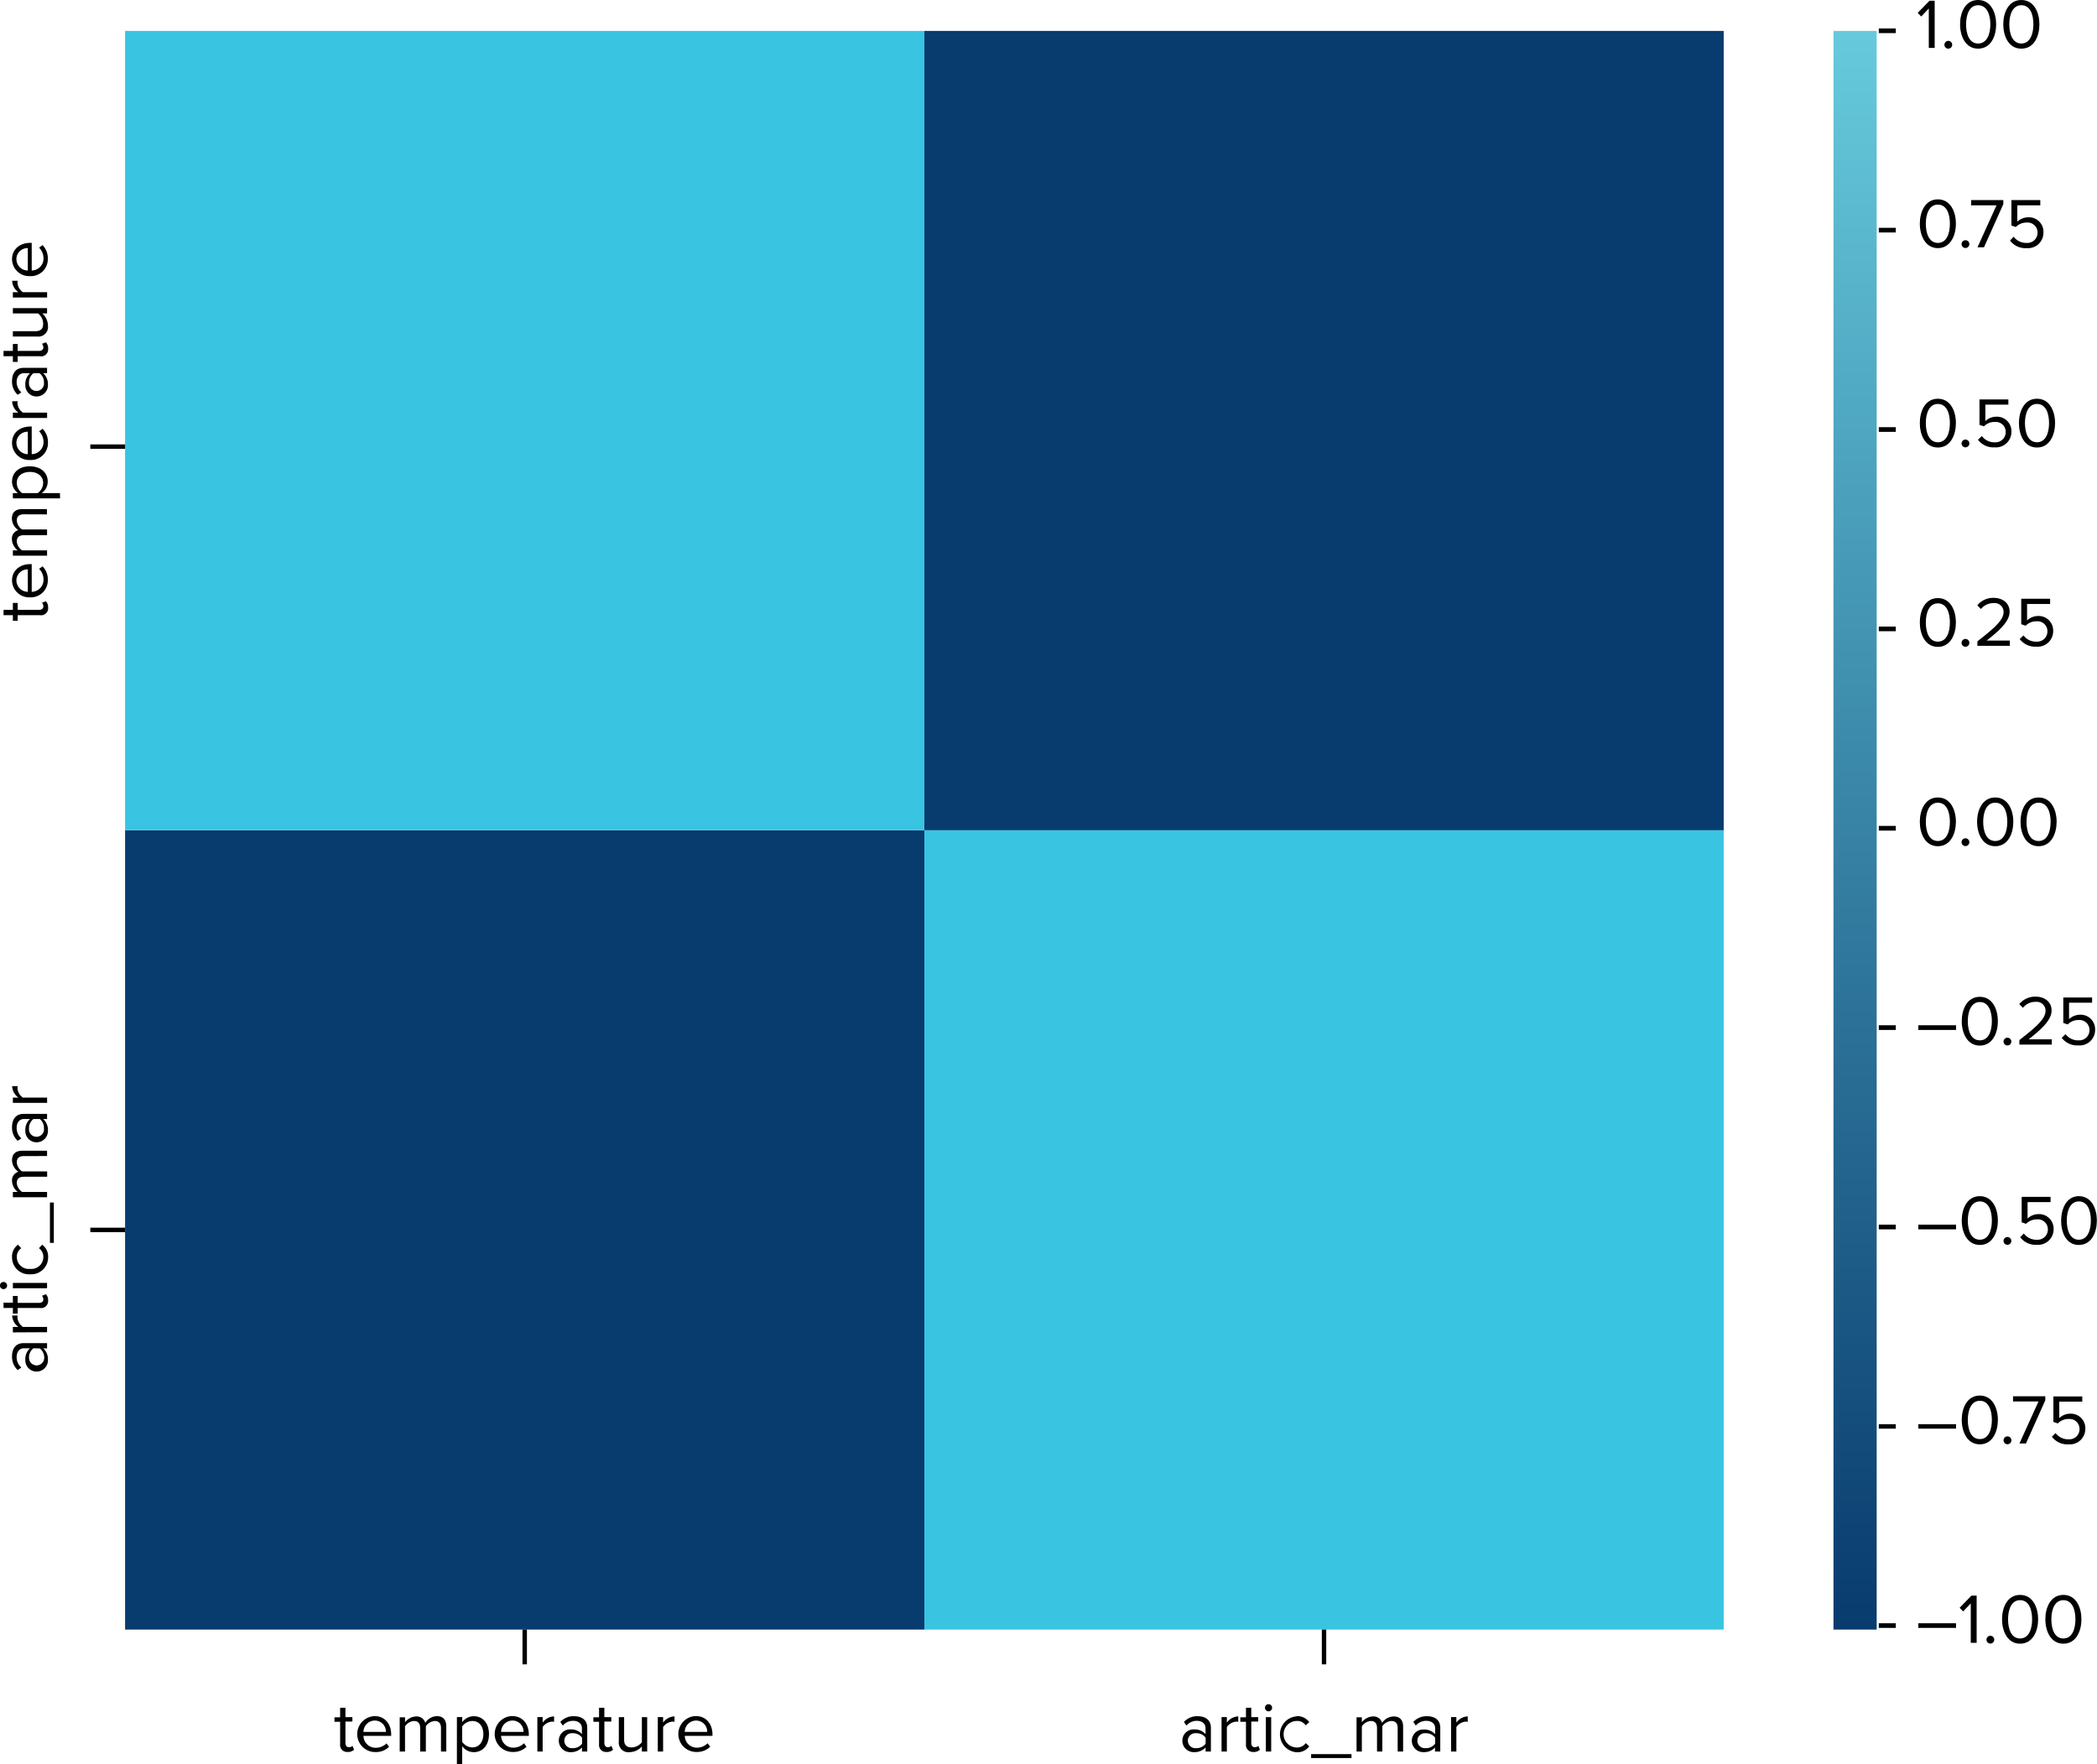 <svg xmlns="http://www.w3.org/2000/svg" xmlns:xlink="http://www.w3.org/1999/xlink" viewBox="0 0 474.11 398.89"><defs><style>.cls-1{fill:#083b6e;}.cls-2{fill:#39c4e2;}.cls-3{fill:url(#linear-gradient);}.cls-4{fill:none;stroke:#000;stroke-miterlimit:10;}</style><linearGradient id="linear-gradient" x1="419.42" y1="6.99" x2="419.42" y2="368.43" gradientUnits="userSpaceOnUse"><stop offset="0" stop-color="#66cadc"/><stop offset="1" stop-color="#083b6e"/></linearGradient></defs><g id="Layer_2" data-name="Layer 2"><g id="Layer_1-2" data-name="Layer 1"><rect class="cls-1" x="28.28" y="187.71" width="180.71" height="180.72"/><rect class="cls-2" x="208.99" y="187.71" width="180.72" height="180.72"/><rect class="cls-1" x="208.99" y="6.99" width="180.72" height="180.72"/><rect class="cls-2" x="28.28" y="6.99" width="180.71" height="180.72"/><rect class="cls-3" x="414.53" y="6.99" width="9.77" height="361.44"/><path d="M424.78,6.43h3.84V7.49h-3.84Z"/><path d="M436.08,1.92l-1.71,1.81-.8-.82L436.24.16h1.17V10.84h-1.33Z"/><path d="M440.5,9.24a.88.88,0,1,1-.89.88A.89.89,0,0,1,440.5,9.24Z"/><path d="M447.23,0c2.92,0,4.08,2.9,4.08,5.51S450.15,11,447.23,11s-4.08-2.93-4.08-5.52S444.3,0,447.23,0Zm0,1.18c-2,0-2.72,2.2-2.72,4.33s.69,4.33,2.72,4.33S450,7.64,450,5.51,449.26,1.18,447.23,1.18Z"/><path d="M457,0c2.92,0,4.09,2.9,4.09,5.51S459.94,11,457,11s-4.08-2.93-4.08-5.52S454.09,0,457,0Zm0,1.18c-2,0-2.72,2.2-2.72,4.33S455,9.84,457,9.84s2.73-2.2,2.73-4.33S459.06,1.18,457,1.18Z"/><path d="M424.78,51.51h3.84v1.05h-3.84Z"/><path d="M438.13,45.07c2.91,0,4.08,2.9,4.08,5.51S441,56.1,438.13,56.1s-4.08-2.93-4.08-5.52S435.2,45.07,438.13,45.07Zm0,1.19c-2,0-2.72,2.19-2.72,4.32s.69,4.34,2.72,4.34,2.72-2.21,2.72-4.34S440.16,46.26,438.13,46.26Z"/><path d="M444.37,54.31a.88.88,0,1,1-.88.88A.89.89,0,0,1,444.37,54.31Z"/><path d="M451.39,46.42h-5.74V45.23h7.28v.92l-4.37,9.76h-1.47Z"/><path d="M455.26,53.51a3.53,3.53,0,0,0,2.95,1.41,2.3,2.3,0,0,0,2.46-2.29,2.25,2.25,0,0,0-2.45-2.31,3.36,3.36,0,0,0-2.46,1l-1-.33V45.23h6.53v1.19h-5.2v3.71a3.63,3.63,0,0,1,2.5-1A3.27,3.27,0,0,1,462,52.58a3.49,3.49,0,0,1-3.79,3.52,4.34,4.34,0,0,1-3.76-1.71Z"/><path d="M424.78,96.58h3.84v1.06h-3.84Z"/><path d="M438.13,90.15c2.91,0,4.08,2.89,4.08,5.5s-1.17,5.53-4.08,5.53-4.08-2.93-4.08-5.53S435.2,90.15,438.13,90.15Zm0,1.18c-2,0-2.72,2.2-2.72,4.32s.69,4.34,2.72,4.34,2.72-2.21,2.72-4.34S440.16,91.33,438.13,91.33Z"/><path d="M444.37,99.38a.88.88,0,1,1-.88.88A.89.89,0,0,1,444.37,99.38Z"/><path d="M448.08,98.58A3.49,3.49,0,0,0,451,100a2.31,2.31,0,0,0,2.47-2.29A2.25,2.25,0,0,0,451,95.4a3.32,3.32,0,0,0-2.46,1l-1-.34V90.31h6.53v1.18h-5.2v3.72a3.56,3.56,0,0,1,2.49-1,3.27,3.27,0,0,1,3.4,3.41,3.5,3.5,0,0,1-3.8,3.52,4.36,4.36,0,0,1-3.76-1.72Z"/><path d="M460.54,90.15c2.92,0,4.09,2.89,4.09,5.5s-1.17,5.53-4.09,5.53-4.08-2.93-4.08-5.53S457.62,90.15,460.54,90.15Zm0,1.18c-2,0-2.72,2.2-2.72,4.32s.69,4.34,2.72,4.34,2.73-2.21,2.73-4.34S462.58,91.33,460.54,91.33Z"/><path d="M424.78,141.66h3.84v1.05h-3.84Z"/><path d="M438.13,135.22c2.91,0,4.08,2.9,4.08,5.51s-1.17,5.52-4.08,5.52-4.08-2.93-4.08-5.52S435.2,135.22,438.13,135.22Zm0,1.19c-2,0-2.72,2.19-2.72,4.32s.69,4.34,2.72,4.34,2.72-2.21,2.72-4.34S440.16,136.41,438.13,136.41Z"/><path d="M444.37,144.46a.88.88,0,1,1-.88.88A.89.89,0,0,1,444.37,144.46Z"/><path d="M447.07,145c3.84-3,5.92-4.8,5.92-6.64a2,2,0,0,0-2.22-2,3.58,3.58,0,0,0-2.9,1.34l-.82-.85a4.64,4.64,0,0,1,3.72-1.68c1.77,0,3.58,1,3.58,3.14s-2.2,4.16-5.18,6.51h5.23v1.19h-7.33Z"/><path d="M457.49,143.66a3.52,3.52,0,0,0,2.94,1.41,2.31,2.31,0,0,0,2.47-2.29,2.25,2.25,0,0,0-2.45-2.31,3.37,3.37,0,0,0-2.47,1l-1-.34v-5.76h6.53v1.19h-5.21v3.71a3.65,3.65,0,0,1,2.5-1,3.28,3.28,0,0,1,3.4,3.41,3.5,3.5,0,0,1-3.8,3.52,4.37,4.37,0,0,1-3.76-1.71Z"/><path d="M424.78,186.73h3.84v1.06h-3.84Z"/><path d="M438.13,180.3c2.91,0,4.08,2.89,4.08,5.5s-1.17,5.52-4.08,5.52-4.08-2.92-4.08-5.52S435.2,180.3,438.13,180.3Zm0,1.18c-2,0-2.72,2.19-2.72,4.32s.69,4.34,2.72,4.34,2.72-2.21,2.72-4.34S440.16,181.48,438.13,181.48Z"/><path d="M444.37,189.53a.88.88,0,1,1-.88.88A.89.89,0,0,1,444.37,189.53Z"/><path d="M451.1,180.3c2.92,0,4.09,2.89,4.09,5.5s-1.17,5.52-4.09,5.52S447,188.4,447,185.8,448.17,180.3,451.1,180.3Zm0,1.18c-2,0-2.72,2.19-2.72,4.32s.69,4.34,2.72,4.34,2.73-2.21,2.73-4.34S453.14,181.48,451.1,181.48Z"/><path d="M460.9,180.3c2.91,0,4.08,2.89,4.08,5.5s-1.17,5.52-4.08,5.52-4.08-2.92-4.08-5.52S458,180.3,460.9,180.3Zm0,1.18c-2,0-2.73,2.19-2.73,4.32s.69,4.34,2.73,4.34,2.72-2.21,2.72-4.34S462.93,181.48,460.9,181.48Z"/><path d="M424.78,231.8h3.84v1.06h-3.84Z"/><path d="M433.71,231.8h8.53v1.06h-8.53Z"/><path d="M447.62,225.37c2.91,0,4.08,2.9,4.08,5.51s-1.17,5.52-4.08,5.52-4.09-2.93-4.09-5.52S444.69,225.37,447.62,225.37Zm0,1.18c-2,0-2.72,2.2-2.72,4.33s.68,4.33,2.72,4.33,2.72-2.2,2.72-4.33S449.65,226.55,447.62,226.55Z"/><path d="M453.86,234.61a.88.88,0,1,1-.88.88A.89.89,0,0,1,453.86,234.61Z"/><path d="M456.56,235.15c3.84-3,5.92-4.8,5.92-6.64a2,2,0,0,0-2.22-2,3.57,3.57,0,0,0-2.9,1.35l-.82-.85a4.64,4.64,0,0,1,3.72-1.68c1.77,0,3.58,1,3.58,3.14s-2.21,4.16-5.18,6.51h5.23v1.19h-7.33Z"/><path d="M467,233.81a3.51,3.51,0,0,0,2.94,1.4,2.3,2.3,0,0,0,2.47-2.28,2.25,2.25,0,0,0-2.45-2.31,3.33,3.33,0,0,0-2.47,1l-1-.34v-5.76H473v1.18h-5.21v3.72a3.65,3.65,0,0,1,2.5-1,3.26,3.26,0,0,1,3.39,3.41,3.49,3.49,0,0,1-3.79,3.52,4.37,4.37,0,0,1-3.76-1.71Z"/><path d="M424.78,276.88h3.84v1.06h-3.84Z"/><path d="M433.71,276.88h8.53v1.06h-8.53Z"/><path d="M447.62,270.44c2.91,0,4.08,2.9,4.08,5.51s-1.17,5.52-4.08,5.52-4.09-2.93-4.09-5.52S444.69,270.44,447.62,270.44Zm0,1.19c-2,0-2.72,2.19-2.72,4.32s.68,4.34,2.72,4.34,2.72-2.21,2.72-4.34S449.65,271.63,447.62,271.63Z"/><path d="M453.86,279.68a.88.88,0,1,1-.88.88A.89.89,0,0,1,453.86,279.68Z"/><path d="M457.57,278.88a3.49,3.49,0,0,0,2.94,1.41A2.31,2.31,0,0,0,463,278a2.25,2.25,0,0,0-2.45-2.31,3.37,3.37,0,0,0-2.47,1l-1-.33V270.6h6.53v1.19h-5.2v3.71a3.6,3.6,0,0,1,2.49-1,3.28,3.28,0,0,1,3.4,3.41,3.5,3.5,0,0,1-3.8,3.52,4.34,4.34,0,0,1-3.76-1.71Z"/><path d="M470,270.44c2.92,0,4.08,2.9,4.08,5.51s-1.16,5.52-4.08,5.52S466,278.54,466,276,467.1,270.44,470,270.44Zm0,1.19c-2,0-2.72,2.19-2.72,4.32s.69,4.34,2.72,4.34,2.72-2.21,2.72-4.34S472.07,271.63,470,271.63Z"/><path d="M424.78,322h3.84V323h-3.84Z"/><path d="M433.71,322h8.53V323h-8.53Z"/><path d="M447.62,315.52c2.91,0,4.08,2.9,4.08,5.5s-1.17,5.53-4.08,5.53-4.09-2.93-4.09-5.53S444.69,315.52,447.62,315.52Zm0,1.18c-2,0-2.72,2.2-2.72,4.32s.68,4.34,2.72,4.34,2.72-2.21,2.72-4.34S449.65,316.7,447.62,316.7Z"/><path d="M453.86,324.75a.89.89,0,1,1-.88.88A.89.89,0,0,1,453.86,324.75Z"/><path d="M460.88,316.86h-5.75v-1.18h7.29v.91l-4.37,9.76h-1.47Z"/><path d="M464.75,324a3.51,3.51,0,0,0,2.95,1.41,2.3,2.3,0,0,0,2.46-2.29,2.25,2.25,0,0,0-2.45-2.3,3.32,3.32,0,0,0-2.46,1l-1-.34v-5.76h6.53v1.18h-5.2v3.72a3.56,3.56,0,0,1,2.5-1,3.27,3.27,0,0,1,3.39,3.41,3.5,3.5,0,0,1-3.79,3.52,4.38,4.38,0,0,1-3.77-1.72Z"/><path d="M424.78,367h3.84v1.05h-3.84Z"/><path d="M433.71,367h8.53v1.05h-8.53Z"/><path d="M445.57,362.51l-1.72,1.81-.8-.81,2.68-2.76h1.17v10.68h-1.33Z"/><path d="M450,369.83a.88.88,0,1,1-.88.88A.89.89,0,0,1,450,369.83Z"/><path d="M456.72,360.59c2.91,0,4.08,2.9,4.08,5.51s-1.17,5.52-4.08,5.52-4.08-2.93-4.08-5.52S453.79,360.59,456.72,360.59Zm0,1.19c-2,0-2.72,2.19-2.72,4.32s.69,4.34,2.72,4.34,2.72-2.21,2.72-4.34S458.75,361.78,456.72,361.78Z"/><path d="M466.51,360.59c2.91,0,4.08,2.9,4.08,5.51s-1.17,5.52-4.08,5.52-4.08-2.93-4.08-5.52S463.58,360.59,466.51,360.59Zm0,1.19c-2,0-2.72,2.19-2.72,4.32s.69,4.34,2.72,4.34,2.72-2.21,2.72-4.34S468.54,361.78,466.51,361.78Z"/><path d="M272.58,395.07a3.36,3.36,0,0,1-2.56,1.07,2.57,2.57,0,0,1-2.7-2.56A2.53,2.53,0,0,1,270,391a3.22,3.22,0,0,1,2.56,1.06V390.7c0-1-.83-1.64-1.95-1.64a3.07,3.07,0,0,0-2.37,1.08l-.56-.83a4,4,0,0,1,3.09-1.29c1.63,0,3,.74,3,2.61V396h-1.2Zm0-2.21a2.58,2.58,0,0,0-2.13-1,1.7,1.7,0,1,0,0,3.38,2.56,2.56,0,0,0,2.13-1Z"/><path d="M276.18,388.22h1.2v1.25a3.27,3.27,0,0,1,2.58-1.41v1.23a2.28,2.28,0,0,0-.48-.05,2.83,2.83,0,0,0-2.1,1.23V396h-1.2Z"/><path d="M281.7,394.33v-5.06h-1.28v-1h1.28V386.1h1.2v2.12h1.57v1H282.9v4.81c0,.57.26,1,.78,1a1.19,1.19,0,0,0,.82-.32l.35.89a1.94,1.94,0,0,1-1.44.5A1.58,1.58,0,0,1,281.7,394.33Z"/><path d="M286,386.1a.8.8,0,0,1,.8-.8.81.81,0,0,1,.81.8.82.82,0,0,1-.81.82A.81.81,0,0,1,286,386.1Zm.2,2.12h1.2V396h-1.2Z"/><path d="M293.17,388a3.33,3.33,0,0,1,2.84,1.35l-.8.74a2.29,2.29,0,0,0-2-1,3,3,0,0,0,0,6,2.34,2.34,0,0,0,2-1l.8.74a3.35,3.35,0,0,1-2.84,1.34,4.07,4.07,0,0,1,0-8.12Z"/><path d="M296.43,396.59h9.13v.88h-9.13Z"/><path d="M316,390.7c0-1-.43-1.6-1.42-1.6a2.68,2.68,0,0,0-2.05,1.18V396h-1.2V390.7c0-1-.42-1.6-1.43-1.6a2.69,2.69,0,0,0-2,1.2V396h-1.2v-7.73h1.2v1.12a3.33,3.33,0,0,1,2.5-1.32,2,2,0,0,1,2.08,1.45,3.24,3.24,0,0,1,2.59-1.45c1.41,0,2.16.79,2.16,2.34V396H316Z"/><path d="M324.47,395.07a3.36,3.36,0,0,1-2.56,1.07,2.58,2.58,0,0,1-2.71-2.56,2.54,2.54,0,0,1,2.71-2.55,3.25,3.25,0,0,1,2.56,1.06V390.7c0-1-.83-1.64-2-1.64a3.07,3.07,0,0,0-2.37,1.08l-.56-.83a4,4,0,0,1,3.09-1.29c1.63,0,3,.74,3,2.61V396h-1.2Zm0-2.21a2.6,2.6,0,0,0-2.13-1,1.7,1.7,0,1,0,0,3.38,2.58,2.58,0,0,0,2.13-1Z"/><path d="M328.07,388.22h1.2v1.25a3.27,3.27,0,0,1,2.57-1.41v1.23a2.14,2.14,0,0,0-.48-.05,2.83,2.83,0,0,0-2.09,1.23V396h-1.2Z"/><path d="M9.76,304.83a3.33,3.33,0,0,1,1.08,2.56,2.57,2.57,0,0,1-2.56,2.71,2.54,2.54,0,0,1-2.55-2.71,3.25,3.25,0,0,1,1.06-2.56H5.39c-1,0-1.63.84-1.63,2a3.07,3.07,0,0,0,1.07,2.36l-.83.57a4.08,4.08,0,0,1-1.28-3.09c0-1.64.74-3,2.61-3h5.31v1.2Zm-2.2,0a2.6,2.6,0,0,0-1,2.13A1.7,1.7,0,1,0,10,307a2.6,2.6,0,0,0-1-2.13Z"/><path d="M2.91,301.24V300H4.16a3.33,3.33,0,0,1-1.41-2.58H4a1.73,1.73,0,0,0-.05.48A2.87,2.87,0,0,0,5.17,300h5.47v1.2Z"/><path d="M9,295.72H4V297H2.91v-1.28H.8v-1.2H2.91V293H4v1.57h4.8c.58,0,1-.26,1-.79a1.14,1.14,0,0,0-.32-.81l.9-.36a2,2,0,0,1,.5,1.44A1.59,1.59,0,0,1,9,295.72Z"/><path d="M.8,291.46a.81.81,0,0,1,0-1.62.81.81,0,1,1,0,1.62Zm2.11-.21v-1.2h7.73v1.2Z"/><path d="M2.72,284.24a3.3,3.3,0,0,1,1.35-2.83l.73.8a2.3,2.3,0,0,0-1,2,2.69,2.69,0,0,0,3,2.67,2.7,2.7,0,0,0,3-2.67,2.34,2.34,0,0,0-1-2l.73-.8a3.3,3.3,0,0,1,1.35,2.83,3.82,3.82,0,0,1-4.07,3.86A3.82,3.82,0,0,1,2.72,284.24Z"/><path d="M11.29,281v-9.12h.88V281Z"/><path d="M5.39,261.38c-1,0-1.6.43-1.6,1.42A2.71,2.71,0,0,0,5,264.85h5.66v1.2H5.39c-1,0-1.6.42-1.6,1.43a2.72,2.72,0,0,0,1.2,2h5.65v1.2H2.91v-1.2H4A3.36,3.36,0,0,1,2.72,267a2,2,0,0,1,1.44-2.08,3.26,3.26,0,0,1-1.44-2.59c0-1.41.79-2.16,2.34-2.16h5.58v1.2Z"/><path d="M9.76,253a3.33,3.33,0,0,1,1.08,2.56,2.57,2.57,0,0,1-2.56,2.7,2.53,2.53,0,0,1-2.55-2.7A3.22,3.22,0,0,1,6.79,253H5.39c-1,0-1.63.83-1.63,2a3.09,3.09,0,0,0,1.07,2.37l-.83.56a4.07,4.07,0,0,1-1.28-3.09c0-1.63.74-3,2.61-3h5.31V253Zm-2.2,0a2.59,2.59,0,0,0-1,2.13,1.7,1.7,0,1,0,3.38,0A2.58,2.58,0,0,0,9,253Z"/><path d="M2.91,249.35v-1.2H4.16a3.31,3.31,0,0,1-1.41-2.58H4a1.77,1.77,0,0,0-.05.48,2.83,2.83,0,0,0,1.23,2.1h5.47v1.2Z"/><path d="M76.9,394.33v-5.06H75.62v-1H76.9V386.1h1.2v2.12h1.57v1H78.1v4.81c0,.57.25,1,.78,1a1.19,1.19,0,0,0,.82-.32l.35.89a2,2,0,0,1-1.44.5A1.58,1.58,0,0,1,76.9,394.33Z"/><path d="M84.72,388c2.34,0,3.72,1.83,3.72,4.15v.31H82.18A2.72,2.72,0,0,0,85,395.15a3.37,3.37,0,0,0,2.39-1l.57.79a4.2,4.2,0,0,1-3.07,1.18,4.06,4.06,0,0,1-.13-8.12Zm-2.54,3.57h5.07A2.49,2.49,0,0,0,84.71,389,2.57,2.57,0,0,0,82.18,391.59Z"/><path d="M99.7,390.7c0-1-.43-1.6-1.42-1.6a2.7,2.7,0,0,0-2,1.18V396H95V390.7c0-1-.42-1.6-1.43-1.6a2.69,2.69,0,0,0-2,1.2V396h-1.2v-7.73h1.2v1.12a3.33,3.33,0,0,1,2.5-1.32,2,2,0,0,1,2.08,1.45A3.24,3.24,0,0,1,98.74,388c1.41,0,2.16.79,2.16,2.34V396H99.7Z"/><path d="M103.3,398.89V388.22h1.2v1.15a3.25,3.25,0,0,1,2.61-1.35c2,0,3.44,1.54,3.44,4.05s-1.41,4.07-3.44,4.07a3.17,3.17,0,0,1-2.61-1.36v4.11Zm3.5-9.79a2.85,2.85,0,0,0-2.3,1.23v3.49a2.87,2.87,0,0,0,2.3,1.25c1.56,0,2.48-1.28,2.48-3S108.36,389.1,106.8,389.1Z"/><path d="M115.84,388c2.34,0,3.72,1.83,3.72,4.15v.31H113.3a2.72,2.72,0,0,0,2.78,2.67,3.37,3.37,0,0,0,2.39-1l.57.79a4.2,4.2,0,0,1-3.07,1.18,4.06,4.06,0,0,1-.13-8.12Zm-2.54,3.57h5.07a2.49,2.49,0,0,0-2.54-2.57A2.57,2.57,0,0,0,113.3,391.59Z"/><path d="M121.49,388.22h1.2v1.25a3.27,3.27,0,0,1,2.58-1.41v1.23a2.28,2.28,0,0,0-.48-.05,2.83,2.83,0,0,0-2.1,1.23V396h-1.2Z"/><path d="M131.6,395.07a3.36,3.36,0,0,1-2.56,1.07,2.57,2.57,0,0,1-2.7-2.56A2.53,2.53,0,0,1,129,391a3.22,3.22,0,0,1,2.56,1.06V390.7c0-1-.83-1.64-1.95-1.64a3.07,3.07,0,0,0-2.37,1.08l-.56-.83a4,4,0,0,1,3.09-1.29c1.63,0,3,.74,3,2.61V396h-1.2Zm0-2.21a2.58,2.58,0,0,0-2.13-1,1.7,1.7,0,1,0,0,3.38,2.56,2.56,0,0,0,2.13-1Z"/><path d="M135.44,394.33v-5.06h-1.28v-1h1.28V386.1h1.2v2.12h1.57v1h-1.57v4.81c0,.57.26,1,.79,1a1.18,1.18,0,0,0,.81-.32l.35.89a1.94,1.94,0,0,1-1.44.5A1.58,1.58,0,0,1,135.44,394.33Z"/><path d="M145.12,394.86a3.78,3.78,0,0,1-2.75,1.28,2.17,2.17,0,0,1-2.46-2.46v-5.46h1.2v5.09c0,1.36.68,1.76,1.72,1.76a3,3,0,0,0,2.29-1.17v-5.68h1.2V396h-1.2Z"/><path d="M148.72,388.22h1.2v1.25a3.27,3.27,0,0,1,2.58-1.41v1.23a2.28,2.28,0,0,0-.48-.05,2.83,2.83,0,0,0-2.1,1.23V396h-1.2Z"/><path d="M157.36,388c2.34,0,3.72,1.83,3.72,4.15v.31h-6.26a2.72,2.72,0,0,0,2.78,2.67,3.37,3.37,0,0,0,2.39-1l.57.79a4.23,4.23,0,0,1-3.07,1.18,4.06,4.06,0,0,1-.13-8.12Zm-2.54,3.57h5.07a2.49,2.49,0,0,0-2.54-2.57A2.57,2.57,0,0,0,154.82,391.59Z"/><path d="M9,139.08H4v1.28H2.91v-1.28H.8v-1.2H2.91v-1.57H4v1.57h4.8c.58,0,1-.25,1-.78a1.14,1.14,0,0,0-.32-.82l.9-.35a2,2,0,0,1,.5,1.44A1.58,1.58,0,0,1,9,139.08Z"/><path d="M2.72,131.26c0-2.34,1.83-3.72,4.15-3.72h.3v6.26A2.71,2.71,0,0,0,9.84,131a3.41,3.41,0,0,0-1-2.39l.78-.57a4.2,4.2,0,0,1,1.19,3.07,3.84,3.84,0,0,1-4.07,3.94A3.87,3.87,0,0,1,2.72,131.26Zm3.57,2.54v-5.07a2.51,2.51,0,0,0-2.58,2.54A2.58,2.58,0,0,0,6.29,133.8Z"/><path d="M5.39,116.28c-1,0-1.6.43-1.6,1.42a2.71,2.71,0,0,0,1.19,2h5.66V121H5.39c-1,0-1.6.42-1.6,1.43a2.72,2.72,0,0,0,1.2,2h5.65v1.2H2.91v-1.2H4a3.36,3.36,0,0,1-1.31-2.5,2,2,0,0,1,1.44-2.08,3.26,3.26,0,0,1-1.44-2.59c0-1.41.79-2.16,2.34-2.16h5.58v1.2Z"/><path d="M13.59,112.68H2.91v-1.2H4.07a3.22,3.22,0,0,1-1.35-2.61c0-2,1.54-3.44,4-3.44s4.07,1.41,4.07,3.44a3.17,3.17,0,0,1-1.36,2.61h4.11Zm-9.8-3.5A2.83,2.83,0,0,0,5,111.48H8.52a2.86,2.86,0,0,0,1.24-2.3c0-1.55-1.28-2.48-3-2.48S3.79,107.63,3.79,109.18Z"/><path d="M2.72,100.14c0-2.34,1.83-3.71,4.15-3.71h.3v6.25A2.71,2.71,0,0,0,9.84,99.9a3.41,3.41,0,0,0-1-2.39l.78-.57A4.2,4.2,0,0,1,10.84,100,3.84,3.84,0,0,1,6.77,104,3.87,3.87,0,0,1,2.72,100.14Zm3.57,2.54V97.61a2.51,2.51,0,0,0-2.58,2.54A2.58,2.58,0,0,0,6.29,102.68Z"/><path d="M2.91,94.49v-1.2H4.16a3.3,3.3,0,0,1-1.41-2.58H4a1.77,1.77,0,0,0-.05.48,2.83,2.83,0,0,0,1.23,2.1h5.47v1.2Z"/><path d="M9.76,84.38a3.33,3.33,0,0,1,1.08,2.56,2.57,2.57,0,0,1-2.56,2.7,2.53,2.53,0,0,1-2.55-2.7,3.22,3.22,0,0,1,1.06-2.56H5.39c-1,0-1.63.83-1.63,2A3.09,3.09,0,0,0,4.83,88.7L4,89.26a4.05,4.05,0,0,1-1.28-3.09c0-1.63.74-3,2.61-3h5.31v1.2Zm-2.2,0a2.59,2.59,0,0,0-1,2.13,1.7,1.7,0,1,0,3.38,0,2.58,2.58,0,0,0-1-2.13Z"/><path d="M9,80.54H4v1.28H2.91V80.54H.8v-1.2H2.91V77.77H4v1.57h4.8c.58,0,1-.26,1-.78a1.14,1.14,0,0,0-.32-.82l.9-.35a1.94,1.94,0,0,1,.5,1.44A1.58,1.58,0,0,1,9,80.54Z"/><path d="M9.56,70.86a3.78,3.78,0,0,1,1.28,2.75,2.18,2.18,0,0,1-2.47,2.47H2.91v-1.2H8c1.36,0,1.76-.69,1.76-1.73A3,3,0,0,0,8.6,70.86H2.91v-1.2h7.73v1.2Z"/><path d="M2.91,67.26v-1.2H4.16a3.3,3.3,0,0,1-1.41-2.58H4a1.77,1.77,0,0,0-.05.48,2.83,2.83,0,0,0,1.23,2.1h5.47v1.2Z"/><path d="M2.72,58.62c0-2.34,1.83-3.71,4.15-3.71h.3v6.25a2.71,2.71,0,0,0,2.67-2.78,3.41,3.41,0,0,0-1-2.39l.78-.57a4.2,4.2,0,0,1,1.19,3.07,3.84,3.84,0,0,1-4.07,3.94A3.87,3.87,0,0,1,2.72,58.62Zm3.57,2.54V56.09a2.51,2.51,0,0,0-2.58,2.55A2.58,2.58,0,0,0,6.29,61.16Z"/><line class="cls-4" x1="118.63" y1="368.43" x2="118.63" y2="376.29"/><line class="cls-4" x1="28.28" y1="278.07" x2="20.42" y2="278.07"/><line class="cls-4" x1="28.28" y1="100.98" x2="20.42" y2="100.98"/><line class="cls-4" x1="299.35" y1="368.43" x2="299.35" y2="376.29"/></g></g></svg>